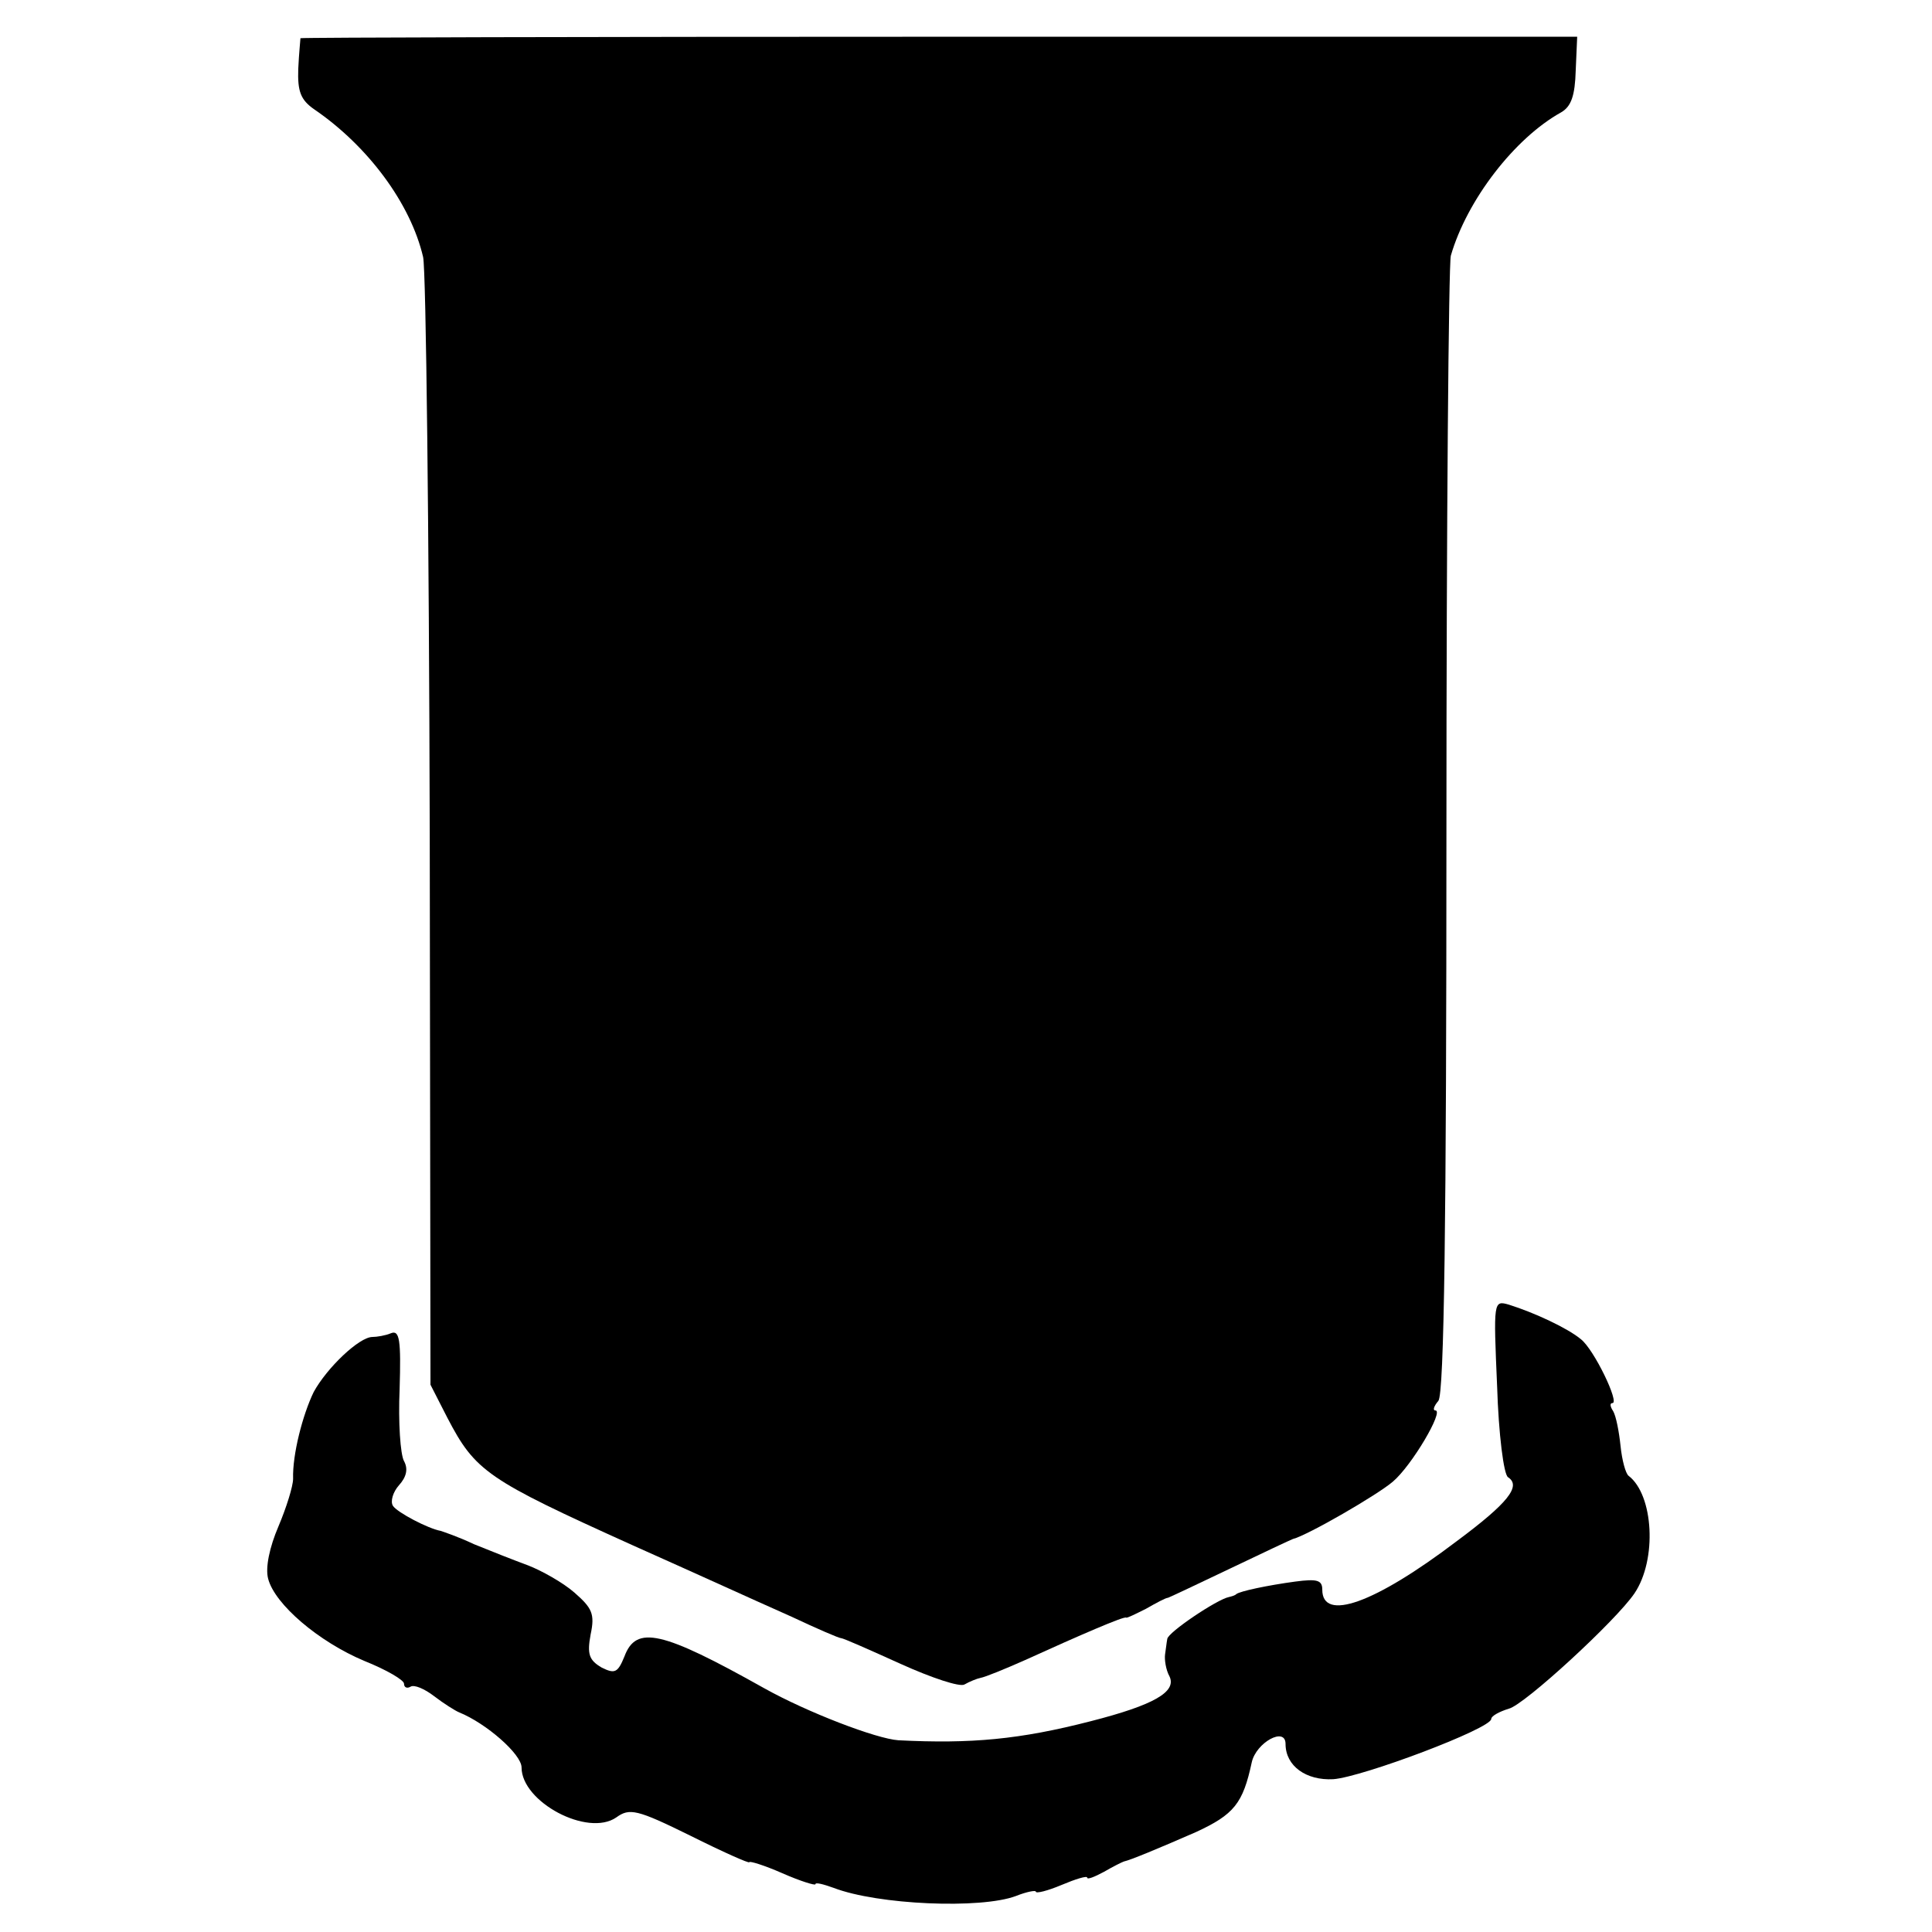<?xml version="1.0" standalone="no"?>
<!DOCTYPE svg PUBLIC "-//W3C//DTD SVG 20010904//EN"
 "http://www.w3.org/TR/2001/REC-SVG-20010904/DTD/svg10.dtd">
<svg version="1.0" xmlns="http://www.w3.org/2000/svg"
 width="263pt" height="263pt" viewBox="0 0 263 263"
 preserveAspectRatio="xMidYMid meet">
<g transform="translate(0,263) scale(0.1,-0.1)"
fill="#000000" stroke="none">
<path d="M409 2578 c0 -2 -2 -20 -3 -42 -1 -30 3 -42 22 -55 73 -50 131 -128
148 -201 4 -19 8 -372 9 -785 l1 -750 23 -45 c38 -73 54 -84 251 -173 103 -46
155 -70 218 -98 34 -16 64 -29 67 -29 3 0 39 -16 81 -35 42 -19 81 -32 87 -28
7 4 17 8 22 9 6 1 33 12 60 24 77 35 135 60 138 58 1 -1 13 5 27 12 14 8 27
15 30 15 3 1 41 19 85 40 44 21 82 39 85 40 20 5 115 60 136 78 26 22 70 97
58 97 -4 0 -2 6 4 13 8 9 11 249 11 775 0 419 3 772 6 784 22 76 87 160 150
195 14 8 19 23 20 57 l2 46 -869 0 c-477 0 -868 -1 -869 -2z"/>
<path d="M2038 743 c2 -65 9 -121 15 -124 18 -12 0 -35 -70 -87 -112 -85 -183
-110 -183 -66 0 13 -7 15 -37 11 -37 -5 -75 -13 -80 -17 -2 -2 -6 -3 -10 -4
-16 -3 -83 -48 -84 -57 -1 -5 -2 -15 -3 -21 -1 -7 1 -21 6 -30 10 -21 -21 -39
-107 -61 -97 -25 -163 -31 -262 -26 -30 2 -124 38 -183 71 -139 78 -174 86
-190 43 -9 -22 -13 -24 -31 -15 -17 10 -20 18 -15 45 6 28 2 36 -22 57 -16 14
-45 30 -63 37 -19 7 -52 20 -74 29 -21 10 -42 17 -45 18 -17 3 -59 25 -65 34
-4 6 0 19 8 28 10 11 13 22 7 33 -5 9 -8 53 -6 98 2 67 0 81 -12 76 -7 -3 -19
-5 -25 -5 -18 0 -62 -42 -80 -75 -15 -31 -29 -85 -28 -118 0 -10 -9 -39 -20
-65 -12 -28 -18 -56 -14 -71 9 -35 69 -86 131 -112 30 -12 54 -26 54 -31 0 -5
4 -7 9 -4 5 3 19 -3 32 -13 13 -10 29 -20 34 -22 37 -15 85 -57 85 -75 0 -47
90 -95 129 -68 18 13 28 11 101 -25 44 -22 80 -38 80 -36 0 2 20 -4 45 -15 25
-11 45 -17 45 -15 0 3 11 0 25 -5 60 -23 200 -29 248 -11 15 6 27 8 27 6 0 -3
16 1 35 9 19 8 35 13 35 10 0 -3 10 1 23 8 12 7 24 13 27 14 9 2 43 16 98 40
52 24 64 39 76 95 6 27 46 49 46 25 0 -30 28 -50 65 -48 40 3 215 69 215 82 0
4 11 10 24 14 21 5 146 120 171 157 31 46 26 134 -8 160 -4 3 -9 21 -11 41 -2
19 -6 40 -10 47 -4 6 -5 11 -1 11 10 0 -25 73 -43 87 -18 15 -63 36 -98 47
-21 6 -21 5 -16 -111z"/>
</g>
</svg>
